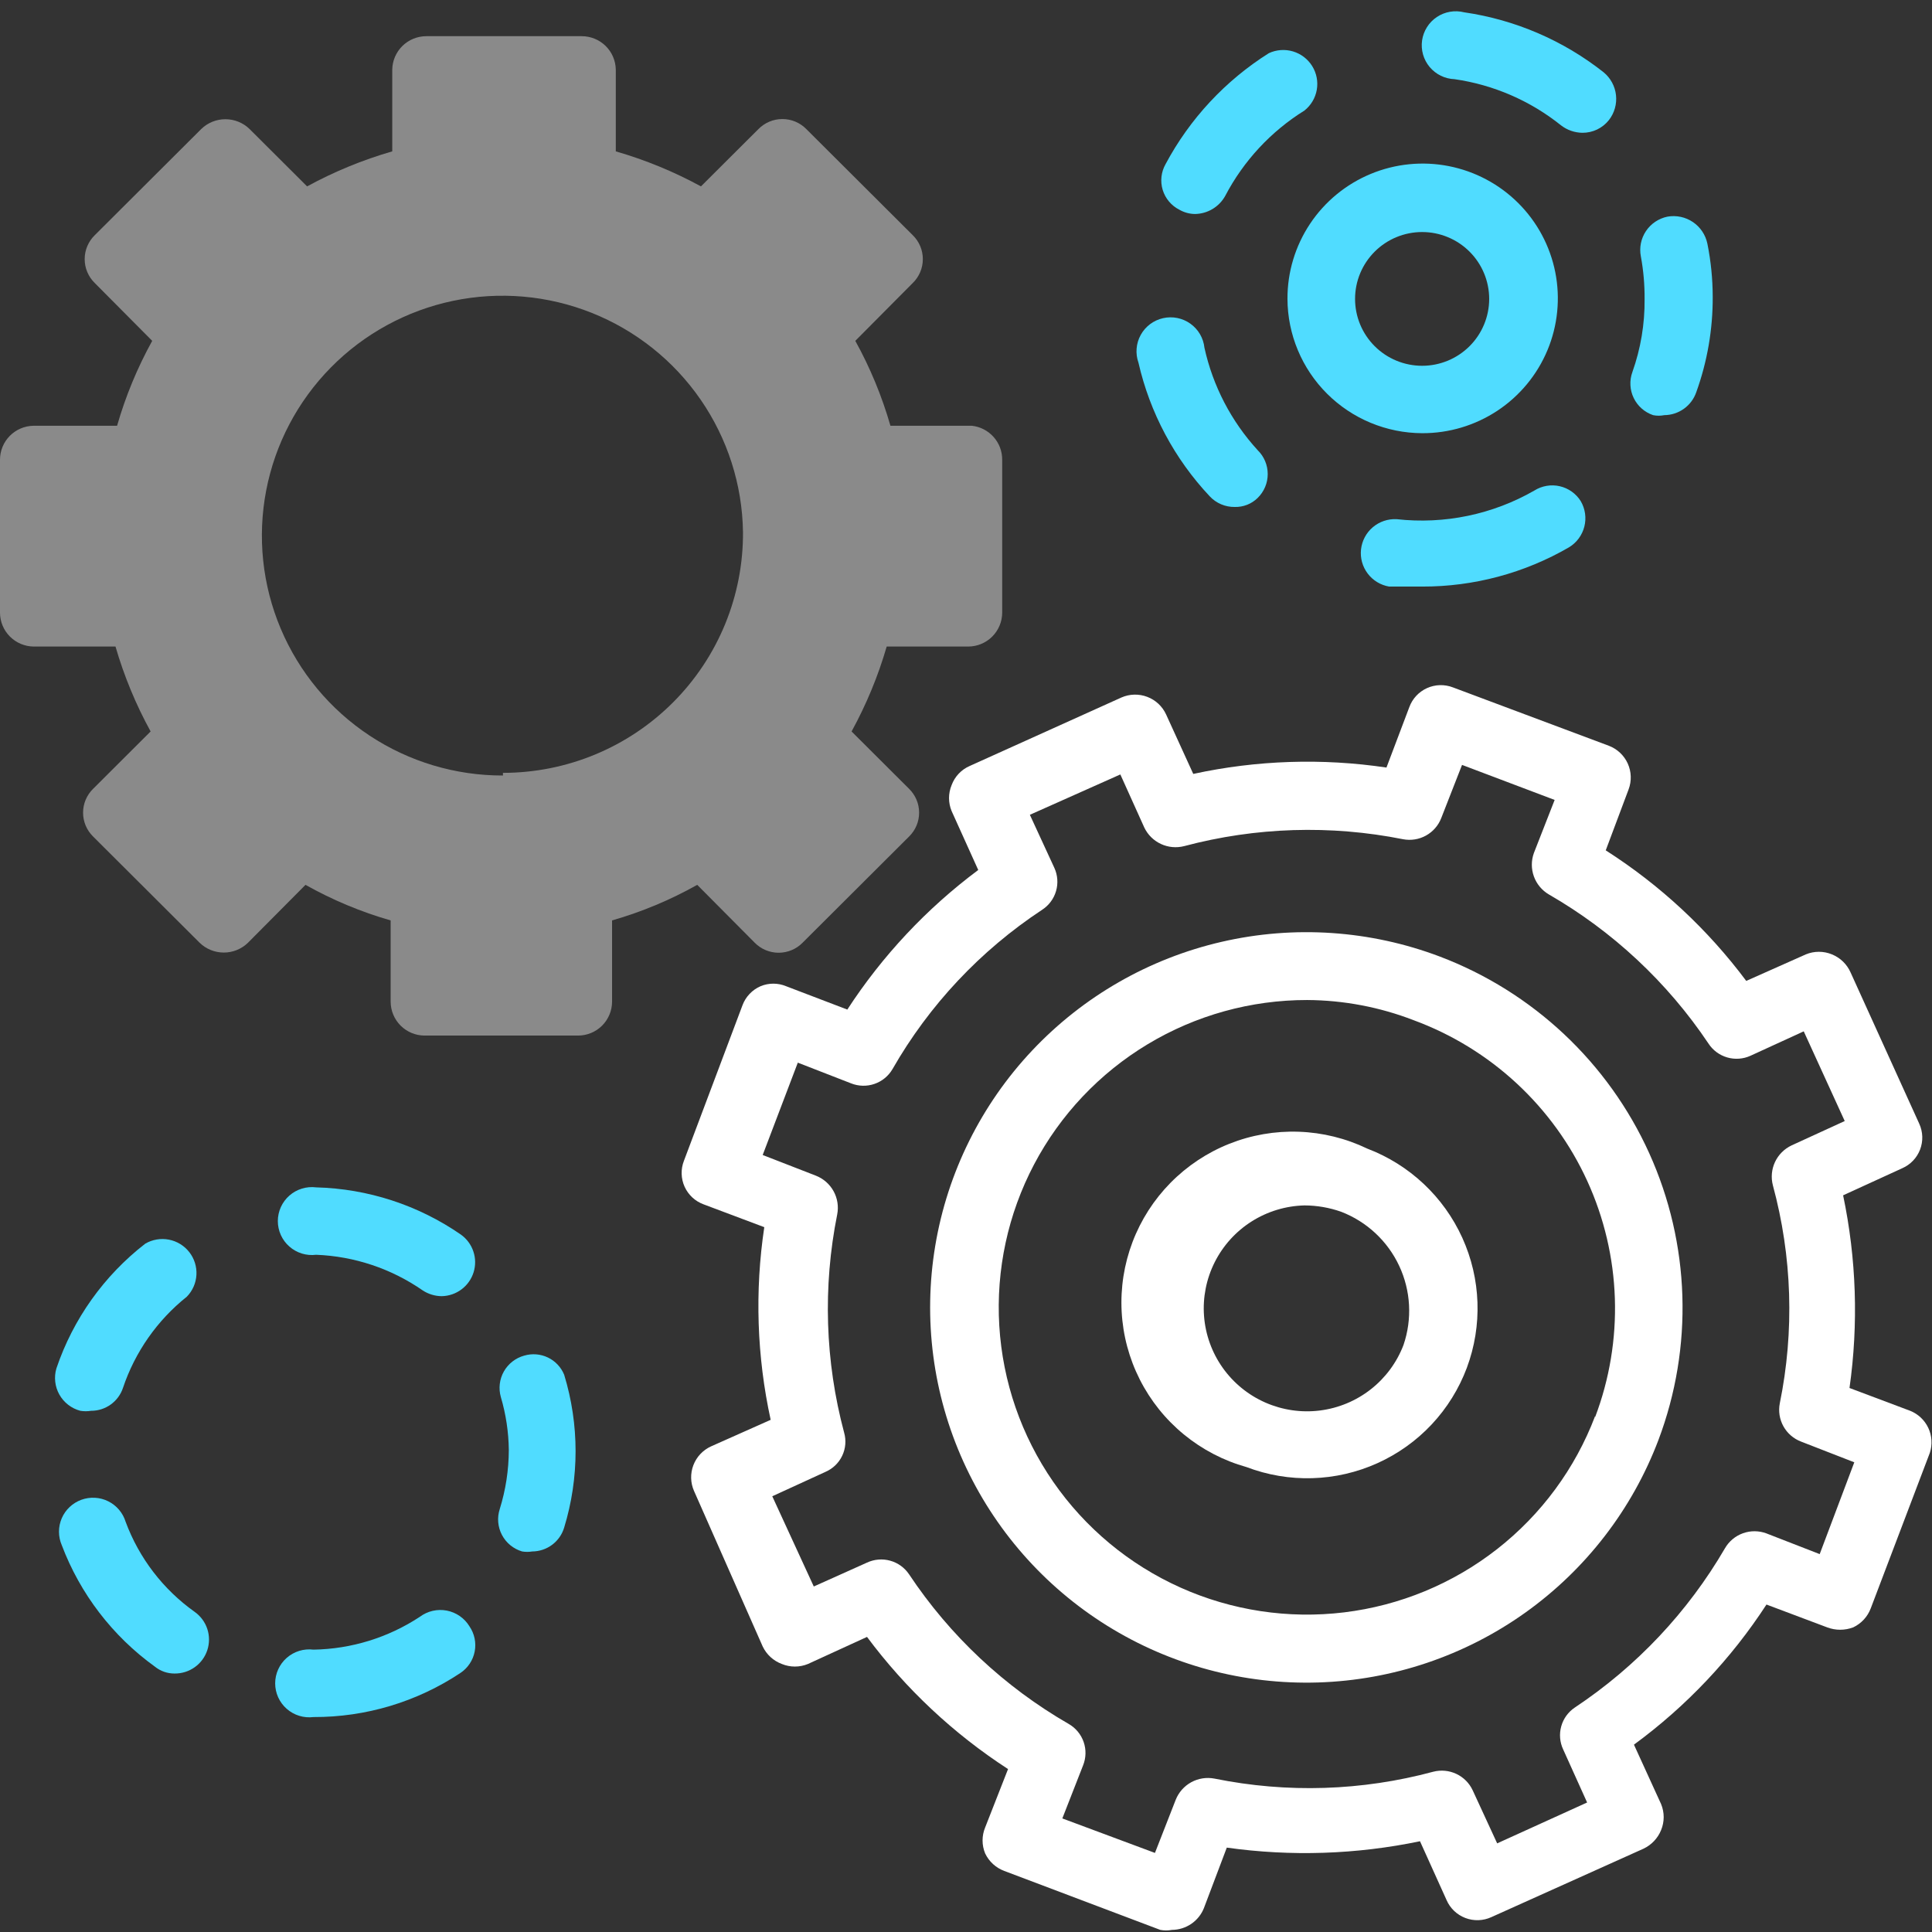 <svg id="JS_svg" width="164" height="164" viewBox="0 0 164 164" fill="none" xmlns="http://www.w3.org/2000/svg">
<rect x="0" y="0" width="164" height="164" fill="#333333" stroke="none"/>
<g id="JS_gfx">
<g id="white">
<path id="Vector" d="M122.209 81.194C116.3 78.962 109.86 78.528 103.704 79.947C97.548 81.366 91.952 84.574 87.624 89.165C83.296 93.756 80.431 99.524 79.391 105.739C78.351 111.954 79.183 118.336 81.781 124.08C84.38 129.823 88.628 134.669 93.989 138.005C99.35 141.34 105.582 143.015 111.897 142.818C118.213 142.62 124.328 140.559 129.469 136.896C134.609 133.232 138.545 128.131 140.778 122.236C143.757 114.337 143.476 105.583 139.996 97.89C136.515 90.197 130.12 84.194 122.209 81.194V81.194ZM135.402 120.209C133.712 124.66 130.834 128.564 127.078 131.501C123.323 134.437 118.834 136.293 114.096 136.868C109.359 137.442 104.554 136.714 100.203 134.761C95.851 132.808 92.118 129.705 89.407 125.789C86.697 121.872 85.113 117.29 84.826 112.54C84.539 107.79 85.561 103.052 87.781 98.839C90.001 94.627 93.334 91.1 97.42 88.641C101.505 86.181 106.188 84.884 110.96 84.888C114.051 84.905 117.113 85.485 119.996 86.6C123.234 87.792 126.205 89.612 128.735 91.955C131.265 94.298 133.305 97.117 134.737 100.25C136.169 103.383 136.965 106.767 137.079 110.208C137.193 113.649 136.623 117.079 135.402 120.299V120.209Z" fill="white"/>
<path id="Vector_2" d="M116.065 97.502C114.247 96.628 112.267 96.139 110.25 96.069C108.233 95.998 106.223 96.347 104.349 97.093C102.474 97.839 100.776 98.966 99.362 100.402C97.948 101.838 96.849 103.551 96.134 105.434C95.42 107.316 95.106 109.326 95.213 111.336C95.32 113.346 95.846 115.311 96.756 117.108C97.665 118.904 98.94 120.492 100.499 121.77C102.058 123.049 103.866 123.99 105.809 124.534C107.592 125.213 109.491 125.534 111.398 125.477C113.305 125.421 115.182 124.989 116.921 124.205C118.659 123.422 120.225 122.304 121.529 120.914C122.832 119.525 123.846 117.892 124.514 116.109C125.85 112.524 125.712 108.557 124.13 105.072C122.547 101.587 119.649 98.867 116.065 97.502V97.502ZM119.137 114.172C118.572 115.653 117.613 116.952 116.364 117.931C115.115 118.911 113.623 119.533 112.046 119.732C110.47 119.931 108.869 119.698 107.415 119.06C105.961 118.422 104.708 117.401 103.791 116.107C102.873 114.814 102.326 113.296 102.206 111.716C102.087 110.136 102.401 108.554 103.114 107.138C103.828 105.722 104.913 104.526 106.255 103.678C107.597 102.83 109.145 102.362 110.734 102.323C111.796 102.327 112.85 102.51 113.851 102.864C116.025 103.704 117.789 105.35 118.774 107.458C119.759 109.565 119.889 111.971 119.137 114.172Z" fill="white"/>
<path id="Vector_3" d="M162.148 119.758L156.997 117.821C157.767 112.38 157.583 106.846 156.455 101.467L161.47 99.169C161.816 99.018 162.129 98.8 162.39 98.527C162.651 98.254 162.854 97.932 162.989 97.58C163.123 97.227 163.186 96.852 163.174 96.475C163.161 96.098 163.073 95.728 162.916 95.385L157.088 82.545C156.78 81.849 156.213 81.3 155.506 81.013C155.155 80.868 154.779 80.794 154.399 80.794C154.02 80.794 153.643 80.868 153.293 81.013L148.232 83.266C144.96 78.884 140.919 75.129 136.305 72.183L138.248 67.002C138.513 66.291 138.486 65.504 138.173 64.812C137.86 64.121 137.286 63.58 136.576 63.308L123.339 58.352C122.986 58.215 122.61 58.15 122.231 58.159C121.853 58.169 121.48 58.254 121.135 58.41C120.791 58.565 120.48 58.787 120.222 59.063C119.964 59.34 119.765 59.664 119.634 60.019L117.691 65.155C112.237 64.342 106.68 64.525 101.291 65.695L98.987 60.65C98.672 59.96 98.097 59.422 97.386 59.153C96.676 58.883 95.888 58.903 95.192 59.208L82.316 65.02C81.964 65.172 81.646 65.395 81.382 65.674C81.118 65.953 80.913 66.282 80.78 66.642C80.635 66.992 80.56 67.367 80.56 67.745C80.56 68.124 80.635 68.499 80.78 68.849L83.039 73.85C78.662 77.115 74.9 81.126 71.925 85.699L66.73 83.716C66.386 83.573 66.017 83.499 65.645 83.499C65.273 83.499 64.904 83.573 64.561 83.716C64.208 83.869 63.89 84.092 63.626 84.371C63.362 84.649 63.158 84.978 63.025 85.338L58.055 98.539C57.918 98.89 57.852 99.266 57.862 99.643C57.872 100.02 57.957 100.392 58.113 100.736C58.269 101.08 58.492 101.389 58.769 101.647C59.046 101.904 59.371 102.103 59.727 102.233L64.877 104.17C64.062 109.609 64.246 115.151 65.419 120.524L60.359 122.777C59.668 123.092 59.129 123.665 58.858 124.373C58.587 125.082 58.607 125.868 58.913 126.561L64.742 139.762C65.069 140.449 65.653 140.983 66.368 141.249C66.719 141.394 67.095 141.468 67.475 141.468C67.855 141.468 68.231 141.394 68.582 141.249L73.597 138.951C76.888 143.369 80.942 147.168 85.569 150.169L83.626 155.125C83.481 155.475 83.406 155.85 83.406 156.228C83.406 156.607 83.481 156.982 83.626 157.332C83.954 158.02 84.537 158.553 85.253 158.819L98.49 163.82C98.819 163.884 99.156 163.884 99.484 163.82C100.069 163.816 100.64 163.638 101.123 163.309C101.606 162.98 101.979 162.515 102.195 161.973L104.138 156.837C109.595 157.603 115.143 157.42 120.538 156.296L122.797 161.297C122.948 161.642 123.167 161.954 123.441 162.214C123.715 162.474 124.038 162.677 124.391 162.811C124.744 162.946 125.121 163.008 125.499 162.996C125.877 162.983 126.248 162.896 126.592 162.739L139.513 156.927C140.191 156.607 140.723 156.044 141.004 155.35C141.149 155 141.224 154.625 141.224 154.246C141.224 153.867 141.149 153.492 141.004 153.142L138.7 148.097C143.14 144.842 146.951 140.813 149.949 136.203L155.1 138.14C155.813 138.41 156.6 138.41 157.313 138.14C158.003 137.813 158.538 137.231 158.804 136.518L163.819 123.318C164.044 122.624 163.996 121.87 163.686 121.21C163.376 120.55 162.826 120.031 162.148 119.758ZM154.467 131.923L149.949 130.166C149.307 129.925 148.6 129.92 147.955 130.151C147.309 130.382 146.767 130.834 146.425 131.427C143.271 136.845 138.912 141.469 133.685 144.943C133.12 145.32 132.71 145.886 132.528 146.539C132.345 147.192 132.403 147.888 132.691 148.502L134.724 153.007L127.089 156.476L125.01 151.971C124.726 151.36 124.235 150.868 123.625 150.58C123.014 150.292 122.321 150.226 121.667 150.394C115.608 152.027 109.25 152.228 103.099 150.98C102.424 150.848 101.725 150.956 101.122 151.285C100.52 151.615 100.052 152.144 99.8 152.782L98.039 157.287L90.177 154.359L91.939 149.854C92.194 149.219 92.211 148.515 91.987 147.87C91.763 147.224 91.313 146.681 90.719 146.339C85.278 143.206 80.639 138.857 77.166 133.635C76.787 133.072 76.22 132.662 75.565 132.481C74.91 132.299 74.212 132.357 73.597 132.643L69.079 134.671L65.555 127.012L70.073 124.94C70.698 124.67 71.203 124.183 71.493 123.57C71.784 122.956 71.842 122.258 71.654 121.606C70.038 115.56 69.837 109.225 71.067 103.089C71.199 102.417 71.091 101.719 70.76 101.118C70.43 100.517 69.899 100.051 69.26 99.8L64.742 98.043L67.723 90.204L72.241 91.961C72.877 92.215 73.584 92.232 74.231 92.008C74.878 91.785 75.423 91.336 75.765 90.745C78.877 85.31 83.226 80.681 88.461 77.229C89.033 76.858 89.453 76.295 89.643 75.642C89.834 74.989 89.783 74.289 89.5 73.67L87.421 69.165L95.102 65.74L97.135 70.246C97.428 70.86 97.927 71.354 98.545 71.641C99.163 71.929 99.863 71.993 100.523 71.823C106.586 70.211 112.939 70.01 119.092 71.237C119.76 71.366 120.453 71.257 121.048 70.927C121.643 70.597 122.102 70.069 122.345 69.435L124.107 64.93L131.968 67.903L130.206 72.408C129.974 73.049 129.973 73.751 130.204 74.392C130.435 75.034 130.883 75.575 131.471 75.922C136.902 79.051 141.539 83.382 145.025 88.582C145.396 89.153 145.961 89.571 146.616 89.761C147.271 89.952 147.973 89.901 148.594 89.618L153.112 87.546L156.591 95.16L152.073 97.232C151.457 97.525 150.962 98.022 150.673 98.638C150.385 99.255 150.32 99.952 150.491 100.611C152.129 106.654 152.33 112.994 151.079 119.128C150.949 119.794 151.059 120.485 151.39 121.078C151.72 121.671 152.25 122.129 152.886 122.371L157.404 124.129L154.467 131.923Z" fill="white"/>
</g>
<g id="blue">
<path id="Vector_4" d="M6.822 119.758C7.121 119.806 7.426 119.806 7.726 119.758C8.324 119.761 8.909 119.575 9.395 119.227C9.882 118.879 10.246 118.387 10.436 117.821C11.459 114.772 13.341 112.081 15.858 110.072C16.346 109.573 16.636 108.914 16.674 108.218C16.713 107.522 16.497 106.836 16.067 106.286C15.637 105.736 15.022 105.361 14.336 105.228C13.649 105.096 12.938 105.216 12.334 105.567C8.831 108.281 6.207 111.963 4.789 116.154C4.679 116.524 4.645 116.912 4.689 117.295C4.732 117.678 4.852 118.049 5.042 118.385C5.231 118.721 5.487 119.015 5.792 119.251C6.098 119.487 6.448 119.66 6.822 119.758V119.758Z" fill="#50DCFF"/>
<path id="Vector_5" d="M10.662 129.174C10.547 128.8 10.357 128.452 10.102 128.154C9.848 127.855 9.536 127.611 9.184 127.437C8.832 127.262 8.448 127.161 8.056 127.14C7.664 127.119 7.271 127.177 6.902 127.312C6.533 127.447 6.196 127.655 5.911 127.924C5.625 128.194 5.398 128.518 5.242 128.878C5.087 129.238 5.006 129.625 5.006 130.017C5.006 130.409 5.086 130.797 5.241 131.157C6.804 135.295 9.553 138.883 13.147 141.474C13.619 141.857 14.21 142.064 14.819 142.059C15.434 142.066 16.034 141.877 16.534 141.52C17.034 141.163 17.407 140.656 17.598 140.074C17.789 139.491 17.79 138.863 17.599 138.28C17.407 137.697 17.035 137.191 16.535 136.833C13.85 134.927 11.804 132.258 10.662 129.174Z" fill="#50DCFF"/>
<path id="Vector_6" d="M26.836 100.791C26.429 100.74 26.016 100.776 25.624 100.897C25.232 101.017 24.87 101.219 24.563 101.49C24.255 101.76 24.009 102.093 23.84 102.466C23.672 102.839 23.584 103.243 23.584 103.652C23.584 104.061 23.672 104.466 23.84 104.838C24.009 105.211 24.255 105.544 24.563 105.814C24.87 106.085 25.232 106.287 25.624 106.408C26.016 106.528 26.429 106.564 26.836 106.513C30.075 106.639 33.211 107.686 35.872 109.531C36.355 109.851 36.92 110.023 37.499 110.027C38.106 110.015 38.694 109.812 39.179 109.448C39.664 109.084 40.022 108.577 40.202 107.999C40.382 107.421 40.375 106.801 40.181 106.227C39.988 105.653 39.618 105.154 39.125 104.801C35.508 102.299 31.237 100.905 26.836 100.791V100.791Z" fill="#50DCFF"/>
<path id="Vector_7" d="M44.501 115.073C44.138 115.172 43.799 115.341 43.502 115.572C43.205 115.803 42.957 116.09 42.772 116.416C42.587 116.743 42.469 117.103 42.425 117.476C42.38 117.849 42.411 118.226 42.514 118.587C42.946 120.051 43.174 121.567 43.191 123.092C43.186 124.788 42.927 126.474 42.423 128.093C42.305 128.454 42.26 128.835 42.292 129.213C42.324 129.591 42.431 129.959 42.608 130.295C42.785 130.631 43.028 130.928 43.322 131.169C43.616 131.41 43.956 131.59 44.321 131.697C44.605 131.744 44.895 131.744 45.179 131.697C45.789 131.694 46.382 131.495 46.87 131.13C47.358 130.765 47.715 130.253 47.89 129.67C49.182 125.441 49.182 120.924 47.89 116.695C47.627 116.054 47.135 115.533 46.509 115.233C45.883 114.933 45.167 114.876 44.501 115.073V115.073Z" fill="#50DCFF"/>
<path id="Vector_8" d="M35.646 137.239C32.962 139.009 29.828 139.978 26.61 140.032C26.203 139.981 25.79 140.017 25.398 140.137C25.006 140.258 24.645 140.46 24.337 140.731C24.029 141.001 23.783 141.334 23.614 141.707C23.445 142.08 23.358 142.484 23.358 142.893C23.358 143.302 23.445 143.706 23.614 144.079C23.783 144.452 24.029 144.785 24.337 145.055C24.645 145.326 25.006 145.528 25.398 145.648C25.79 145.769 26.203 145.805 26.61 145.754C31.047 145.771 35.389 144.469 39.08 142.014C39.393 141.806 39.662 141.537 39.87 141.225C40.079 140.912 40.223 140.561 40.294 140.192C40.366 139.823 40.363 139.444 40.286 139.076C40.21 138.709 40.061 138.36 39.848 138.05C39.639 137.706 39.359 137.411 39.029 137.181C38.698 136.952 38.323 136.794 37.927 136.717C37.531 136.641 37.124 136.648 36.731 136.738C36.339 136.828 35.969 136.998 35.646 137.239V137.239Z" fill="#50DCFF"/>
<path id="Vector_9" d="M140.326 35.24C140.639 35.304 140.962 35.304 141.275 35.24C141.872 35.236 142.453 35.047 142.939 34.7C143.424 34.353 143.79 33.865 143.986 33.303C144.925 30.702 145.399 27.957 145.386 25.193C145.383 23.68 145.232 22.172 144.934 20.688C144.781 19.94 144.341 19.282 143.709 18.852C143.076 18.423 142.3 18.257 141.546 18.39C140.799 18.543 140.142 18.983 139.719 19.616C139.296 20.249 139.141 21.023 139.287 21.769C139.506 22.958 139.612 24.165 139.603 25.373C139.626 27.491 139.274 29.595 138.564 31.591C138.436 31.945 138.38 32.322 138.4 32.699C138.419 33.075 138.514 33.444 138.678 33.784C138.842 34.124 139.072 34.427 139.355 34.677C139.638 34.927 139.968 35.119 140.326 35.24Z" fill="#50DCFF"/>
<path id="Vector_10" d="M130.251 41.637C126.711 43.672 122.611 44.525 118.55 44.07C117.814 44.034 117.092 44.279 116.531 44.755C115.97 45.232 115.613 45.904 115.532 46.634C115.451 47.364 115.653 48.098 116.097 48.685C116.54 49.272 117.191 49.668 117.917 49.792C118.821 49.792 119.77 49.792 120.718 49.792C125.098 49.804 129.402 48.653 133.188 46.458C133.836 46.065 134.303 45.434 134.489 44.701C134.675 43.968 134.565 43.191 134.182 42.538C133.984 42.221 133.725 41.947 133.419 41.73C133.114 41.513 132.769 41.358 132.404 41.274C132.039 41.19 131.661 41.179 131.291 41.242C130.922 41.304 130.568 41.438 130.251 41.637V41.637Z" fill="#50DCFF"/>
<path id="Vector_11" d="M123.474 6.722C126.783 7.199 129.904 8.553 132.51 10.641C133.028 11.041 133.662 11.262 134.317 11.272C134.752 11.276 135.181 11.18 135.573 10.993C135.964 10.805 136.307 10.531 136.576 10.191C137.045 9.589 137.259 8.829 137.175 8.072C137.091 7.315 136.714 6.621 136.125 6.136C132.697 3.43 128.614 1.674 124.288 1.045C123.894 0.946 123.485 0.93 123.085 0.999C122.685 1.068 122.305 1.22 121.968 1.445C121.631 1.67 121.345 1.963 121.13 2.306C120.914 2.648 120.773 3.032 120.715 3.432C120.658 3.833 120.686 4.241 120.797 4.63C120.908 5.019 121.1 5.38 121.36 5.69C121.62 6 121.943 6.252 122.307 6.43C122.671 6.608 123.069 6.707 123.474 6.722V6.722Z" fill="#50DCFF"/>
<path id="Vector_12" d="M100.117 17.805C100.516 18.034 100.967 18.158 101.427 18.165C101.954 18.159 102.469 18.015 102.922 17.745C103.374 17.476 103.747 17.093 104.002 16.633C105.557 13.66 107.881 11.155 110.734 9.38C111.286 8.939 111.658 8.312 111.778 7.617C111.898 6.922 111.759 6.207 111.386 5.607C111.013 5.008 110.432 4.566 109.755 4.364C109.077 4.163 108.348 4.216 107.707 4.514C104.014 6.84 100.993 10.085 98.942 13.93C98.755 14.259 98.636 14.623 98.594 14.999C98.552 15.375 98.586 15.756 98.696 16.119C98.806 16.481 98.989 16.817 99.233 17.107C99.477 17.397 99.778 17.634 100.117 17.805V17.805Z" fill="#50DCFF"/>
<path id="Vector_13" d="M102.692 42.133C102.963 42.423 103.292 42.653 103.658 42.808C104.024 42.963 104.418 43.04 104.815 43.034C105.174 43.043 105.531 42.98 105.865 42.849C106.199 42.717 106.503 42.52 106.758 42.268C107.029 42.004 107.243 41.688 107.39 41.34C107.537 40.992 107.612 40.618 107.612 40.241C107.612 39.863 107.537 39.489 107.39 39.141C107.243 38.793 107.029 38.478 106.758 38.213C104.513 35.761 102.955 32.762 102.24 29.518C102.197 29.113 102.069 28.722 101.864 28.37C101.659 28.018 101.381 27.714 101.049 27.477C100.717 27.239 100.339 27.075 99.939 26.994C99.539 26.913 99.126 26.918 98.728 27.008C98.33 27.097 97.955 27.27 97.628 27.514C97.302 27.759 97.031 28.07 96.834 28.426C96.636 28.782 96.517 29.176 96.483 29.582C96.449 29.988 96.502 30.396 96.638 30.78C97.609 35.033 99.698 38.952 102.692 42.133Z" fill="#50DCFF"/>
<path id="Vector_14" d="M120.718 36.772C122.992 36.781 125.217 36.116 127.111 34.862C129.005 33.608 130.483 31.821 131.357 29.728C132.231 27.636 132.462 25.331 132.021 23.107C131.579 20.883 130.486 18.84 128.878 17.237C127.27 15.634 125.221 14.543 122.991 14.103C120.761 13.663 118.45 13.893 116.351 14.765C114.253 15.636 112.461 17.11 111.203 18.999C109.946 20.888 109.279 23.106 109.288 25.373C109.3 28.393 110.508 31.285 112.649 33.42C114.79 35.555 117.691 36.76 120.718 36.772V36.772ZM120.718 19.697C122.228 19.697 123.676 20.295 124.744 21.36C125.811 22.424 126.411 23.868 126.411 25.373C126.411 26.879 125.811 28.323 124.744 29.387C123.676 30.452 122.228 31.05 120.718 31.05C119.971 31.05 119.231 30.903 118.54 30.618C117.849 30.333 117.222 29.915 116.693 29.387C116.165 28.86 115.745 28.235 115.459 27.546C115.173 26.857 115.026 26.119 115.026 25.373C115.026 24.628 115.173 23.89 115.459 23.201C115.745 22.512 116.165 21.887 116.693 21.36C117.222 20.832 117.849 20.414 118.54 20.129C119.231 19.844 119.971 19.697 120.718 19.697V19.697Z" fill="#50DCFF"/>
</g>
<path id="cogwheel" opacity="0.6" d="M82.497 36.141H75.585C74.865 33.634 73.865 31.216 72.603 28.933L77.482 24.022C77.753 23.758 77.968 23.442 78.114 23.094C78.261 22.746 78.336 22.372 78.336 21.994C78.336 21.617 78.261 21.243 78.114 20.895C77.968 20.547 77.753 20.231 77.482 19.967L68.446 10.957C68.181 10.687 67.865 10.473 67.516 10.326C67.167 10.18 66.792 10.105 66.413 10.105C66.035 10.105 65.66 10.18 65.311 10.326C64.962 10.473 64.645 10.687 64.38 10.957L59.501 15.822C57.207 14.571 54.783 13.574 52.272 12.849V5.911C52.26 5.154 51.95 4.432 51.41 3.901C50.868 3.37 50.14 3.072 49.381 3.072H36.188C35.429 3.072 34.701 3.37 34.16 3.901C33.619 4.432 33.309 5.154 33.297 5.911V12.849C30.786 13.574 28.362 14.571 26.068 15.822L21.189 10.957C20.64 10.42 19.902 10.12 19.133 10.12C18.365 10.12 17.627 10.42 17.078 10.957L8.042 19.967C7.771 20.231 7.557 20.547 7.41 20.895C7.263 21.243 7.188 21.617 7.188 21.994C7.188 22.372 7.263 22.746 7.41 23.094C7.557 23.442 7.771 23.758 8.042 24.022L12.921 28.933C11.659 31.216 10.659 33.634 9.939 36.141H2.846C2.087 36.153 1.363 36.462 0.831 37.001C0.298 37.541 -8.5018e-05 38.267 7.65097e-06 39.024V51.999C-8.5018e-05 52.756 0.298 53.483 0.831 54.023C1.363 54.562 2.087 54.871 2.846 54.883H9.804C10.531 57.387 11.531 59.804 12.786 62.091L7.906 66.957C7.636 67.221 7.421 67.537 7.274 67.885C7.128 68.233 7.052 68.607 7.052 68.984C7.052 69.362 7.128 69.736 7.274 70.084C7.421 70.432 7.636 70.747 7.906 71.012L16.942 80.022C17.491 80.559 18.229 80.859 18.998 80.859C19.767 80.859 20.505 80.559 21.053 80.022L25.933 75.111C28.216 76.395 30.642 77.409 33.161 78.13V85.023C33.161 85.788 33.466 86.521 34.008 87.062C34.551 87.603 35.286 87.906 36.053 87.906H49.065C49.831 87.906 50.567 87.603 51.109 87.062C51.651 86.521 51.956 85.788 51.956 85.023V78.13C54.475 77.409 56.901 76.395 59.185 75.111L64.064 80.022C64.329 80.292 64.645 80.506 64.994 80.652C65.344 80.799 65.718 80.874 66.097 80.874C66.476 80.874 66.85 80.799 67.2 80.652C67.549 80.506 67.865 80.292 68.13 80.022L77.166 71.012C77.436 70.747 77.651 70.432 77.798 70.084C77.945 69.736 78.02 69.362 78.02 68.984C78.02 68.607 77.945 68.233 77.798 67.885C77.651 67.537 77.436 67.221 77.166 66.957L72.287 62.091C73.541 59.804 74.541 57.387 75.268 54.883H82.181C82.948 54.883 83.683 54.579 84.225 54.038C84.767 53.498 85.072 52.764 85.072 51.999V39.024C85.076 38.311 84.816 37.622 84.34 37.089C83.864 36.557 83.208 36.219 82.497 36.141V36.141ZM42.694 65.831C38.667 65.839 34.727 64.66 31.37 62.441C28.013 60.223 25.389 57.064 23.828 53.362C22.266 49.66 21.837 45.581 22.595 41.636C23.353 37.692 25.263 34.059 28.085 31.195C30.908 28.33 34.517 26.362 38.458 25.537C42.4 24.712 46.498 25.068 50.237 26.56C53.976 28.052 57.189 30.613 59.472 33.921C61.756 37.229 63.008 41.136 63.07 45.151C63.088 47.831 62.574 50.488 61.558 52.969C60.542 55.449 59.044 57.705 57.15 59.606C55.256 61.508 53.004 63.016 50.523 64.046C48.042 65.075 45.381 65.605 42.694 65.605V65.831Z" fill="#C4C4C4"/>
</g>
</svg>
